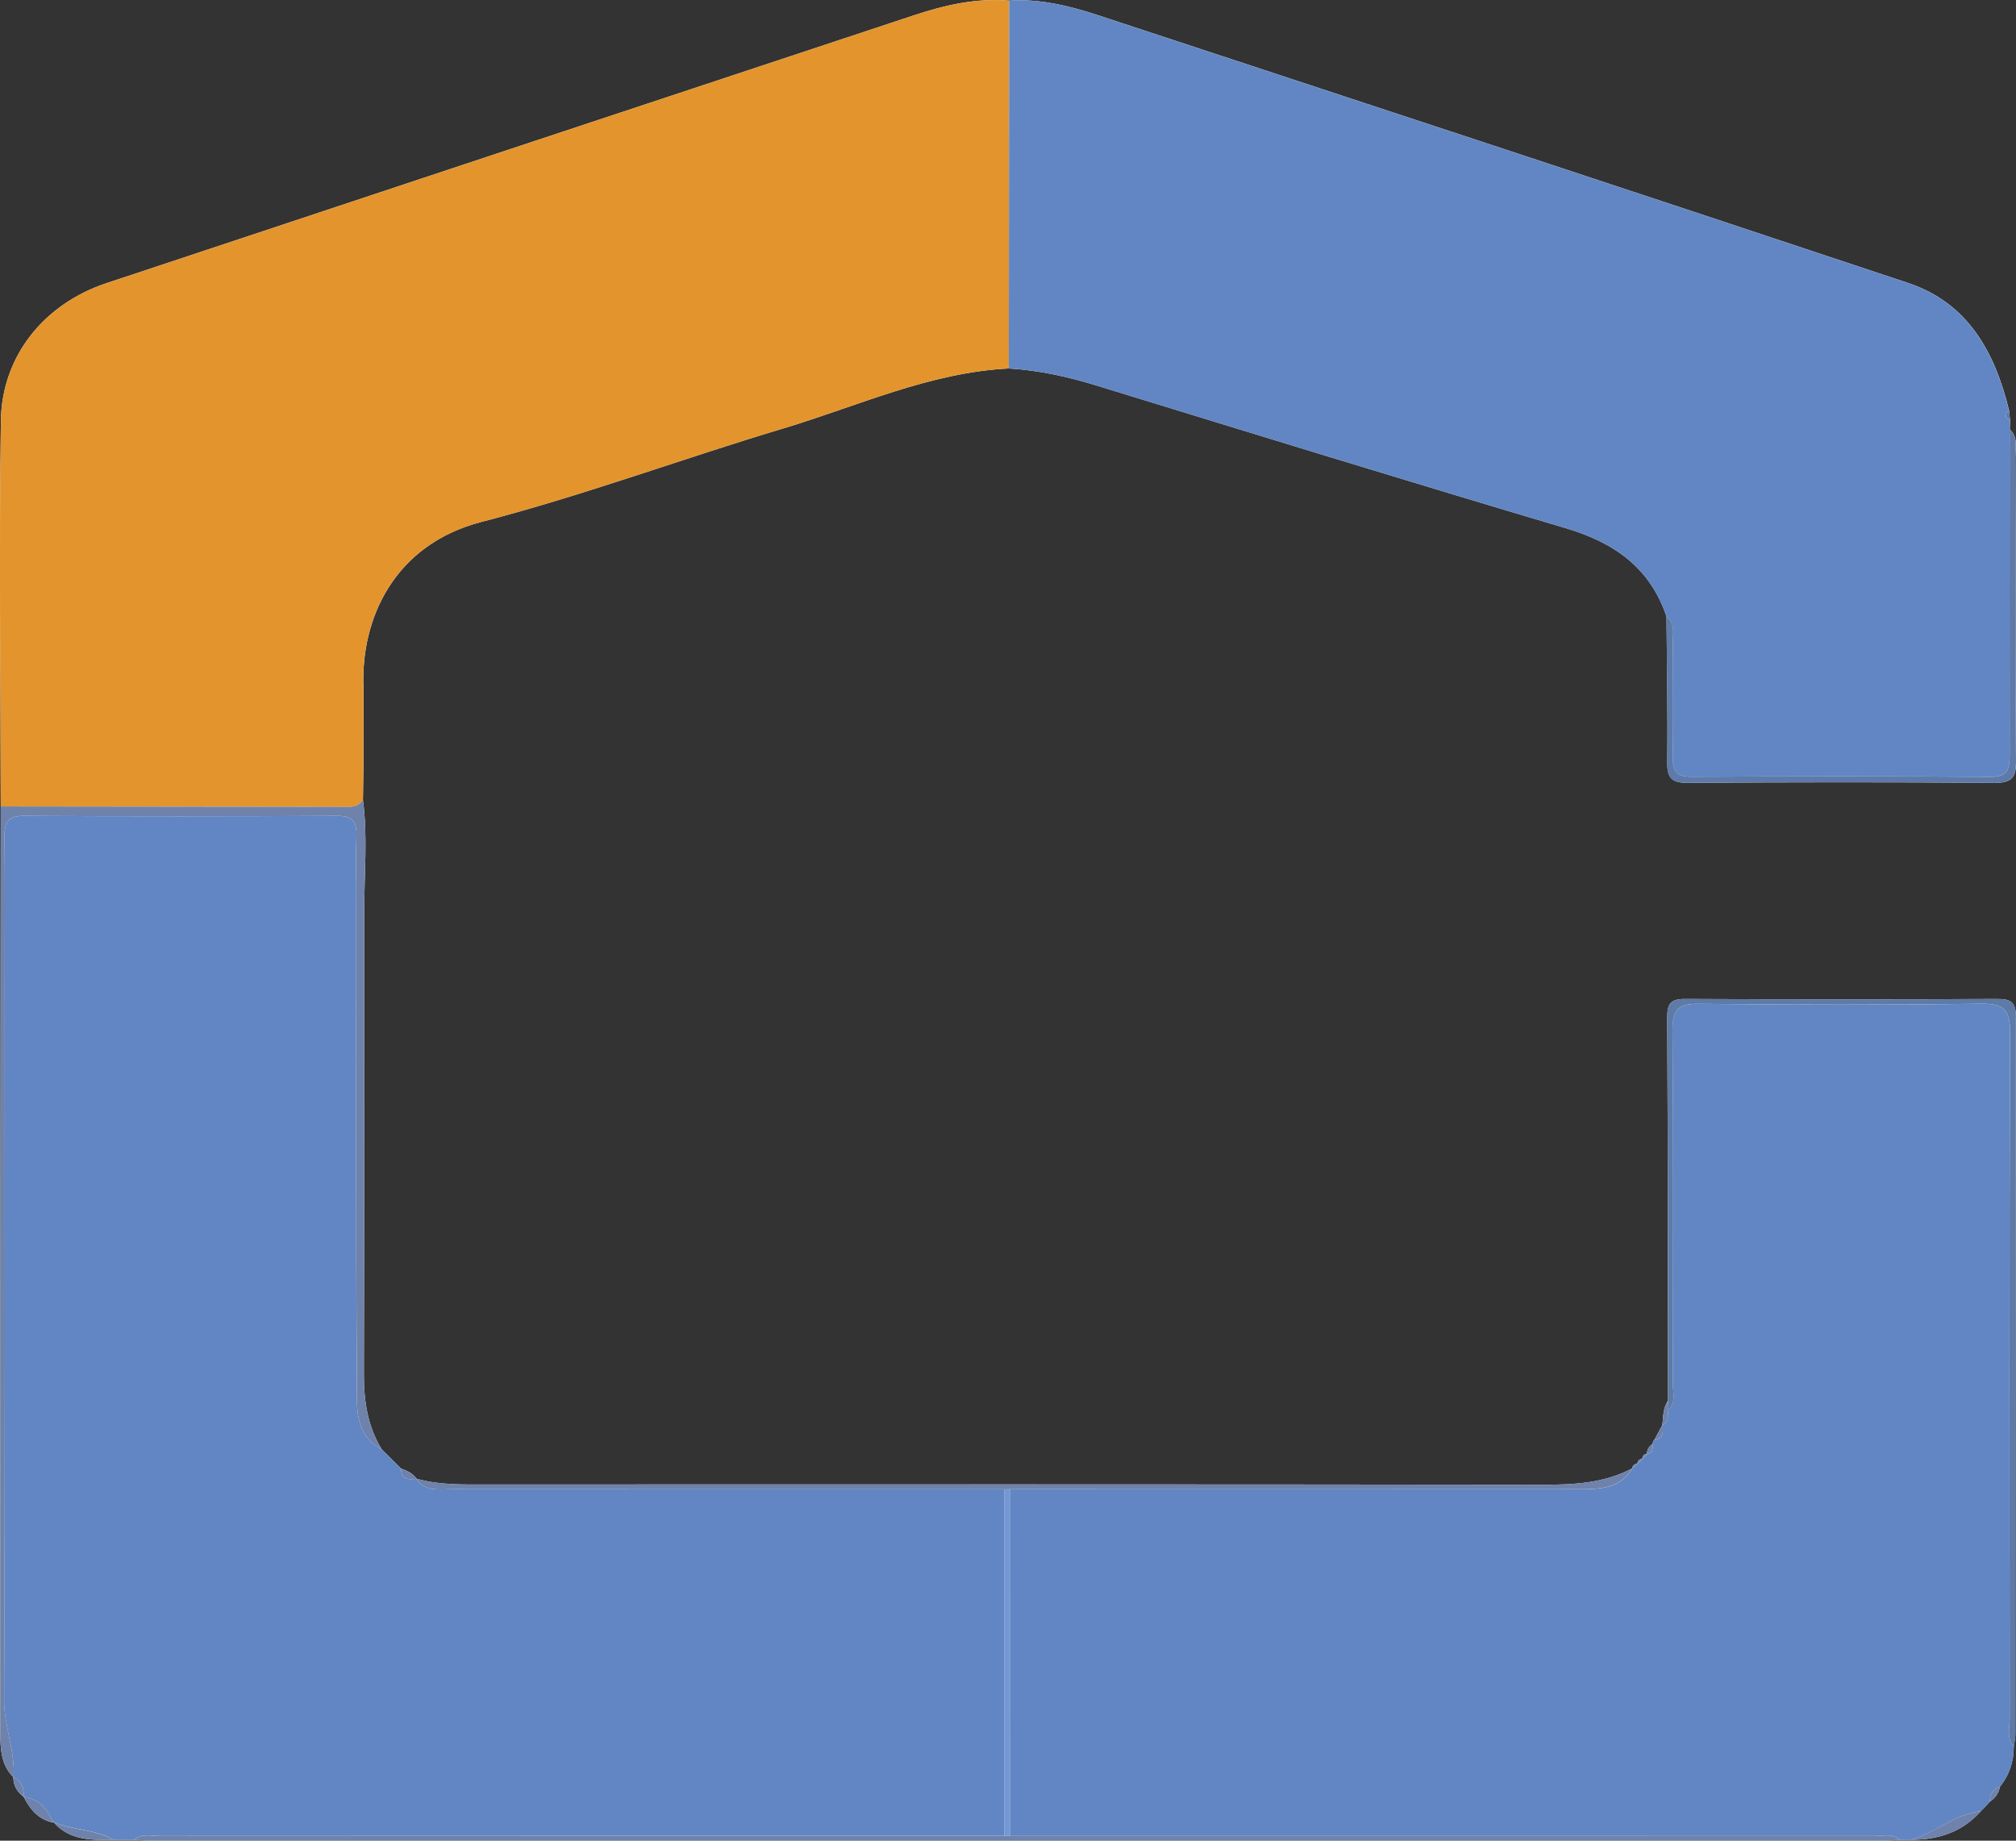 <?xml version="1.0" encoding="utf-8"?>
<!-- Generator: Adobe Illustrator 13.0.0, SVG Export Plug-In . SVG Version: 6.00 Build 14948)  -->
<!DOCTYPE svg PUBLIC "-//W3C//DTD SVG 1.1//EN" "http://www.w3.org/Graphics/SVG/1.1/DTD/svg11.dtd">
<svg version="1.1" id="Layer_1" xmlns="http://www.w3.org/2000/svg" xmlns:xlink="http://www.w3.org/1999/xlink" x="0px" y="0px"
	 width="46.189px" height="42.173px" viewBox="0 0 46.189 42.173" enable-background="new 0 0 46.189 42.173" xml:space="preserve">
<rect x="0" y="0" width="46.189" height="42.173" fill="#333333" stroke="none"/>
<g>
	<defs>
		<rect id="SVGID_1_" y="0" width="46.189" height="42.173"/>
	</defs>
	<clipPath id="SVGID_2_">
		<use xlink:href="#SVGID_1_"  overflow="visible"/>
	</clipPath>
	<path clip-path="url(#SVGID_2_)" fill="#FDFDFD" d="M37.52,33.532c-0.072,0.008-0.119,0.041-0.124,0.118l0.006-0.011
		c-0.654,0.348-1.355,0.379-2.08,0.378c-8.056-0.011-16.111-0.008-24.167-0.006c-0.546,0-1.093,0.018-1.626-0.136l0.013,0.004
		c-0.084-0.127-0.217-0.181-0.352-0.232c-0.147-0.146-0.294-0.292-0.441-0.437c-0.33-0.533-0.414-1.116-0.412-1.735
		c0.012-3.553,0.008-7.104,0.009-10.658c0.001-0.829,0.08-1.66-0.03-2.488c0.004-0.253,0.007-0.506,0.011-0.76
		c0-0.608,0-1.216,0.001-1.824c-0.064-1.561,0.696-3.268,2.707-3.789c2.331-0.604,4.598-1.448,6.908-2.139
		c1.708-0.512,3.35-1.283,5.17-1.375c0.681,0.041,1.339,0.185,1.992,0.385c3.586,1.101,7.17,2.206,10.766,3.273
		c1.106,0.328,1.933,0.902,2.311,2.026c0.008,1.111,0.031,2.223,0.017,3.335c-0.005,0.369,0.103,0.477,0.474,0.475
		c2.337-0.016,4.676-0.018,7.014,0c0.396,0.003,0.508-0.108,0.504-0.505c-0.019-2.319-0.007-4.638-0.015-6.957
		c0-0.215,0.066-0.456-0.129-0.637c0.002-0.07,0.004-0.139,0.006-0.209c-0.008-0.075-0.016-0.151-0.023-0.226
		c-0.324-1.328-0.936-2.46-2.313-2.919c-6.175-2.058-12.357-4.091-18.54-6.128c-0.664-0.218-1.341-0.388-2.052-0.342
		c-0.748-0.062-1.466,0.1-2.166,0.331C14.782,2.388,8.611,4.438,2.439,6.488C1.018,6.96,0.041,8.149,0.02,9.645
		c-0.042,2.944-0.006,5.888-0.003,8.833c-0.005,7.082-0.013,14.165-0.01,21.247c0.001,0.349,0.021,0.722,0.304,0.997l-0.006-0.004
		c0.002,0.194,0.089,0.343,0.245,0.454l-0.006-0.002c0.146,0.287,0.339,0.519,0.674,0.588l0.002-0.016
		c0.372,0.429,0.874,0.418,1.376,0.412c0.156,0,0.313,0,0.469,0c0.17,0.007,0.339,0.019,0.509,0.019
		c13.152,0.001,26.303,0.001,39.454,0c0.17,0,0.34-0.012,0.509-0.019c0.081,0,0.162-0.002,0.243-0.002
		c0.622,0.003,1.172-0.173,1.598-0.65c0.033-0.034,0.067-0.067,0.101-0.102c0.039-0.043,0.078-0.086,0.116-0.129l-0.003,0.006
		c0.124-0.082,0.202-0.197,0.231-0.345c0.216-0.268,0.315-0.576,0.315-0.918c0.013-0.093,0.036-0.186,0.036-0.28
		c0.003-5.48,0.001-10.963,0.012-16.443c0.001-0.336-0.124-0.405-0.43-0.404c-2.381,0.011-4.763,0.012-7.144,0
		c-0.324-0.002-0.415,0.099-0.414,0.417c0.015,2.93,0.015,5.859,0.019,8.789c-0.118,0.166-0.109,0.363-0.13,0.553l0.005-0.008
		c-0.063,0.116-0.126,0.233-0.188,0.35c-0.026,0.024-0.039,0.055-0.038,0.092c-0.085,0.056-0.136,0.132-0.132,0.237l0.01-0.012
		c-0.076,0.006-0.113,0.05-0.12,0.123l0.009-0.009c-0.073,0.009-0.113,0.049-0.122,0.123L37.52,33.532z"/>
	<path clip-path="url(#SVGID_2_)" fill="#6186C3" d="M8.748,33.209c0.147,0.146,0.295,0.292,0.442,0.438
		c-0.002,0.257,0.166,0.257,0.351,0.233l-0.012-0.006c0.203,0.312,0.524,0.246,0.818,0.246c4.223,0.003,8.446,0.002,12.668,0.002
		c0,2.647,0,5.294,0,7.941c-6.45,0-12.901-0.001-19.351,0.003c-0.2,0-0.417-0.067-0.598,0.087c-0.157-0.001-0.313-0.001-0.47-0.001
		c-0.424-0.251-0.936-0.21-1.375-0.411l-0.002,0.016c-0.133-0.303-0.317-0.545-0.675-0.587l0.006,0.002
		c-0.006-0.193-0.046-0.367-0.245-0.454l0.007,0.004c0.039-0.606-0.221-1.166-0.218-1.78c0.025-5.476,0.014-10.951,0.014-16.427
		c0-1.114,0.008-2.228-0.004-3.342c-0.003-0.318,0.063-0.482,0.433-0.48c2.398,0.012,4.796,0.012,7.193-0.001
		c0.368-0.001,0.45,0.155,0.436,0.478C8.148,19.584,8.162,20,8.162,20.416c0,3.738-0.014,7.477,0.015,11.215
		C8.182,32.188,8.091,32.855,8.748,33.209"/>
	<path clip-path="url(#SVGID_2_)" fill="#6186C3" d="M46.139,40.015c0,0.342-0.1,0.649-0.315,0.917
		c-0.162,0.059-0.237,0.175-0.232,0.345l0.005-0.005c-0.039,0.043-0.078,0.086-0.117,0.129c-0.034,0.033-0.067,0.066-0.101,0.1
		c-0.596,0.062-1.04,0.495-1.598,0.651c-0.081,0.001-0.162,0.001-0.243,0.002c-0.181-0.154-0.397-0.087-0.598-0.087
		c-6.602-0.003-13.202-0.002-19.803-0.002c0-2.647-0.001-5.295-0.001-7.942c4.344,0,8.687,0.002,13.031-0.002
		c0.469,0,0.948-0.002,1.235-0.481c0,0-0.006,0.011-0.005,0.011c0.041-0.039,0.082-0.079,0.123-0.118l-0.008,0.01
		c0.041-0.041,0.081-0.082,0.121-0.123l-0.009,0.01c0.04-0.041,0.08-0.082,0.12-0.123l-0.01,0.011
		c0.128-0.033,0.137-0.131,0.132-0.238c-0.001-0.036,0.012-0.067,0.038-0.091c0.227-0.028,0.195-0.196,0.189-0.349l-0.006,0.008
		c0.155-0.074,0.116-0.225,0.139-0.351c0.179-0.172,0.099-0.393,0.1-0.591c0.005-2.703,0.015-5.406-0.007-8.107
		c-0.004-0.478,0.142-0.604,0.608-0.6c2.153,0.022,4.309,0.026,6.463-0.002c0.521-0.007,0.664,0.137,0.662,0.661
		c-0.02,5.235-0.013,10.47-0.008,15.705C46.045,39.58,45.966,39.818,46.139,40.015"/>
	<path clip-path="url(#SVGID_2_)" fill="#E3942C" d="M8.326,17.57c-0.004,0.253-0.008,0.507-0.011,0.759
		c-0.127,0.19-0.324,0.158-0.51,0.158c-2.596-0.003-5.192-0.007-7.788-0.01c-0.004-2.944-0.039-5.889,0.003-8.832
		c0.021-1.496,0.998-2.684,2.419-3.156c6.172-2.05,12.343-4.101,18.517-6.144c0.699-0.231,1.418-0.393,2.166-0.331
		c-0.003,2.809-0.007,5.619-0.01,8.428c-1.82,0.092-3.462,0.864-5.17,1.375c-2.31,0.692-4.578,1.536-6.909,2.14
		c-2.01,0.52-2.77,2.227-2.707,3.786C8.326,16.351,8.326,16.96,8.326,17.57"/>
	<path clip-path="url(#SVGID_2_)" fill="#6186C3" d="M23.112,8.442c0.003-2.81,0.007-5.619,0.01-8.429
		c0.71-0.046,1.388,0.124,2.052,0.343c6.181,2.036,12.363,4.069,18.539,6.127c1.378,0.459,1.989,1.591,2.313,2.919
		c-0.112,0.089-0.088,0.162,0.025,0.226c-0.002,0.07-0.004,0.14-0.007,0.209c-0.001,2.476-0.006,4.951,0,7.426
		c0,0.313-0.009,0.538-0.437,0.535c-2.286-0.016-4.572-0.012-6.857-0.002c-0.32,0.001-0.431-0.115-0.426-0.431
		c0.015-0.888,0.007-1.776,0.002-2.664c-0.001-0.201,0.057-0.424-0.146-0.575c-0.378-1.124-1.204-1.698-2.311-2.026
		c-3.596-1.067-7.181-2.172-10.767-3.272C24.451,8.627,23.793,8.483,23.112,8.442"/>
	<path clip-path="url(#SVGID_2_)" fill="#6E82AB" d="M0.018,18.477c2.596,0.003,5.192,0.007,7.788,0.009
		c0.186,0,0.383,0.032,0.51-0.158c0.109,0.83,0.03,1.66,0.03,2.489c-0.001,3.553,0.003,7.106-0.009,10.658
		c-0.002,0.619,0.081,1.202,0.411,1.735c-0.657-0.355-0.566-1.022-0.57-1.579c-0.03-3.738-0.016-7.478-0.016-11.215
		c0-0.416-0.014-0.832,0.004-1.246c0.014-0.323-0.068-0.48-0.435-0.478c-2.398,0.013-4.796,0.013-7.193,0
		c-0.371-0.002-0.437,0.163-0.434,0.481c0.012,1.114,0.005,2.228,0.005,3.342c0,5.475,0.01,10.951-0.014,16.427
		c-0.003,0.613,0.256,1.174,0.217,1.78c-0.283-0.277-0.304-0.65-0.304-0.997C0.003,32.642,0.012,25.56,0.018,18.477"/>
	<path clip-path="url(#SVGID_2_)" fill="#6E82AB" d="M23.137,42.065c6.601,0,13.202-0.001,19.803,0.002
		c0.2,0,0.417-0.067,0.598,0.087c-0.17,0.007-0.339,0.019-0.509,0.019c-13.15,0.001-26.303,0.001-39.454,0
		c-0.17,0-0.34-0.012-0.509-0.019C3.247,42,3.463,42.067,3.664,42.067c6.451-0.003,12.901-0.003,19.351-0.003
		C23.056,42.065,23.096,42.065,23.137,42.065"/>
	<path clip-path="url(#SVGID_2_)" fill="#5E7AA7" d="M46.139,40.015c-0.173-0.197-0.094-0.436-0.094-0.653
		c-0.005-5.235-0.012-10.47,0.008-15.705c0.002-0.524-0.142-0.668-0.662-0.661c-2.154,0.028-4.31,0.024-6.463,0.002
		c-0.467-0.005-0.612,0.122-0.608,0.6c0.021,2.701,0.012,5.404,0.007,8.107c-0.001,0.198,0.079,0.419-0.1,0.591
		c-0.003-0.067-0.005-0.136-0.008-0.203c-0.005-2.93-0.005-5.859-0.02-8.788c-0.002-0.319,0.09-0.42,0.414-0.419
		c2.381,0.013,4.763,0.012,7.144,0.002c0.306-0.002,0.431,0.066,0.43,0.403c-0.01,5.481-0.008,10.962-0.011,16.444
		C46.176,39.828,46.151,39.921,46.139,40.015"/>
	<path clip-path="url(#SVGID_2_)" fill="#6E82AB" d="M37.401,33.639c-0.287,0.479-0.768,0.48-1.235,0.481
		c-4.343,0.003-8.688,0.002-13.03,0.001c-0.041,0.001-0.081,0.001-0.121,0.001c-4.222,0-8.445,0.001-12.668-0.002
		c-0.295,0-0.615,0.065-0.818-0.246c0.533,0.153,1.079,0.137,1.625,0.137c8.056-0.001,16.111-0.005,24.167,0.006
		C36.046,34.018,36.748,33.987,37.401,33.639"/>
	<path clip-path="url(#SVGID_2_)" fill="#5E7AA9" d="M38.181,14.126c0.204,0.152,0.146,0.374,0.146,0.575
		c0.005,0.888,0.012,1.776-0.002,2.664c-0.005,0.316,0.105,0.432,0.425,0.431c2.286-0.009,4.572-0.014,6.858,0.003
		c0.428,0.003,0.436-0.222,0.436-0.536c-0.005-2.475-0.001-4.95,0-7.425c0.196,0.18,0.129,0.421,0.13,0.636
		c0.008,2.319-0.004,4.639,0.015,6.958c0.003,0.396-0.107,0.508-0.504,0.505c-2.338-0.018-4.677-0.017-7.014-0.001
		c-0.37,0.003-0.479-0.105-0.475-0.475C38.212,16.35,38.188,15.238,38.181,14.126"/>
	<path clip-path="url(#SVGID_2_)" fill="#6E82AB" d="M43.78,42.152c0.558-0.156,1.002-0.59,1.599-0.65
		C44.952,41.98,44.402,42.154,43.78,42.152"/>
	<path clip-path="url(#SVGID_2_)" fill="#6E82AB" d="M8.326,17.57c0-0.61,0-1.219,0-1.827C8.326,16.354,8.326,16.962,8.326,17.57"/>
	<path clip-path="url(#SVGID_2_)" fill="#6E82AB" d="M1.221,41.742c0.439,0.202,0.951,0.161,1.375,0.412
		C2.095,42.16,1.591,42.169,1.221,41.742"/>
	<path clip-path="url(#SVGID_2_)" fill="#6E82AB" d="M0.544,41.169c0.358,0.043,0.542,0.286,0.675,0.587
		C0.883,41.688,0.69,41.456,0.544,41.169"/>
	<path clip-path="url(#SVGID_2_)" fill="#6E82AB" d="M38.219,32.092c0.002,0.068,0.005,0.136,0.007,0.203
		c-0.021,0.126,0.019,0.276-0.137,0.35C38.108,32.456,38.099,32.259,38.219,32.092"/>
	<path clip-path="url(#SVGID_2_)" fill="#6E82AB" d="M9.541,33.879c-0.185,0.025-0.353,0.024-0.351-0.231
		C9.324,33.699,9.457,33.752,9.541,33.879"/>
	<path clip-path="url(#SVGID_2_)" fill="#6E82AB" d="M0.305,40.717c0.199,0.088,0.239,0.263,0.245,0.454
		C0.394,41.061,0.308,40.912,0.305,40.717"/>
	<path clip-path="url(#SVGID_2_)" fill="#6E82AB" d="M38.094,32.637c0.006,0.154,0.037,0.321-0.189,0.35
		C37.968,32.87,38.03,32.753,38.094,32.637"/>
	<path clip-path="url(#SVGID_2_)" fill="#6E82AB" d="M45.592,41.277c-0.006-0.17,0.07-0.286,0.231-0.345
		C45.794,41.079,45.717,41.194,45.592,41.277"/>
	<path clip-path="url(#SVGID_2_)" fill="#5E7AA9" d="M46.052,9.628c-0.113-0.064-0.138-0.138-0.025-0.226
		C46.035,9.478,46.043,9.553,46.052,9.628"/>
	<path clip-path="url(#SVGID_2_)" fill="#6E82AB" d="M37.866,33.078c0.005,0.106-0.004,0.205-0.132,0.238
		C37.73,33.209,37.781,33.135,37.866,33.078"/>
	<path clip-path="url(#SVGID_2_)" fill="#6E82AB" d="M37.744,33.304c-0.039,0.041-0.079,0.082-0.119,0.123
		C37.632,33.355,37.669,33.311,37.744,33.304"/>
	<path clip-path="url(#SVGID_2_)" fill="#6E82AB" d="M37.633,33.418c-0.04,0.041-0.081,0.082-0.121,0.123
		C37.519,33.468,37.56,33.427,37.633,33.418"/>
	<path clip-path="url(#SVGID_2_)" fill="#6E82AB" d="M37.52,33.532c-0.041,0.04-0.082,0.078-0.123,0.118
		C37.4,33.573,37.447,33.54,37.52,33.532"/>
	<path clip-path="url(#SVGID_2_)" fill="#6E82AB" d="M45.478,41.401c0.039-0.043,0.078-0.086,0.118-0.129
		C45.556,41.315,45.517,41.358,45.478,41.401"/>
	<path clip-path="url(#SVGID_2_)" fill="#7598D4" d="M23.016,34.123c0.04,0,0.08,0,0.12,0c0,2.647,0.001,5.295,0.001,7.942
		c-0.04,0-0.081,0-0.121-0.001C23.016,39.417,23.016,36.77,23.016,34.123"/>
</g>
</svg>

